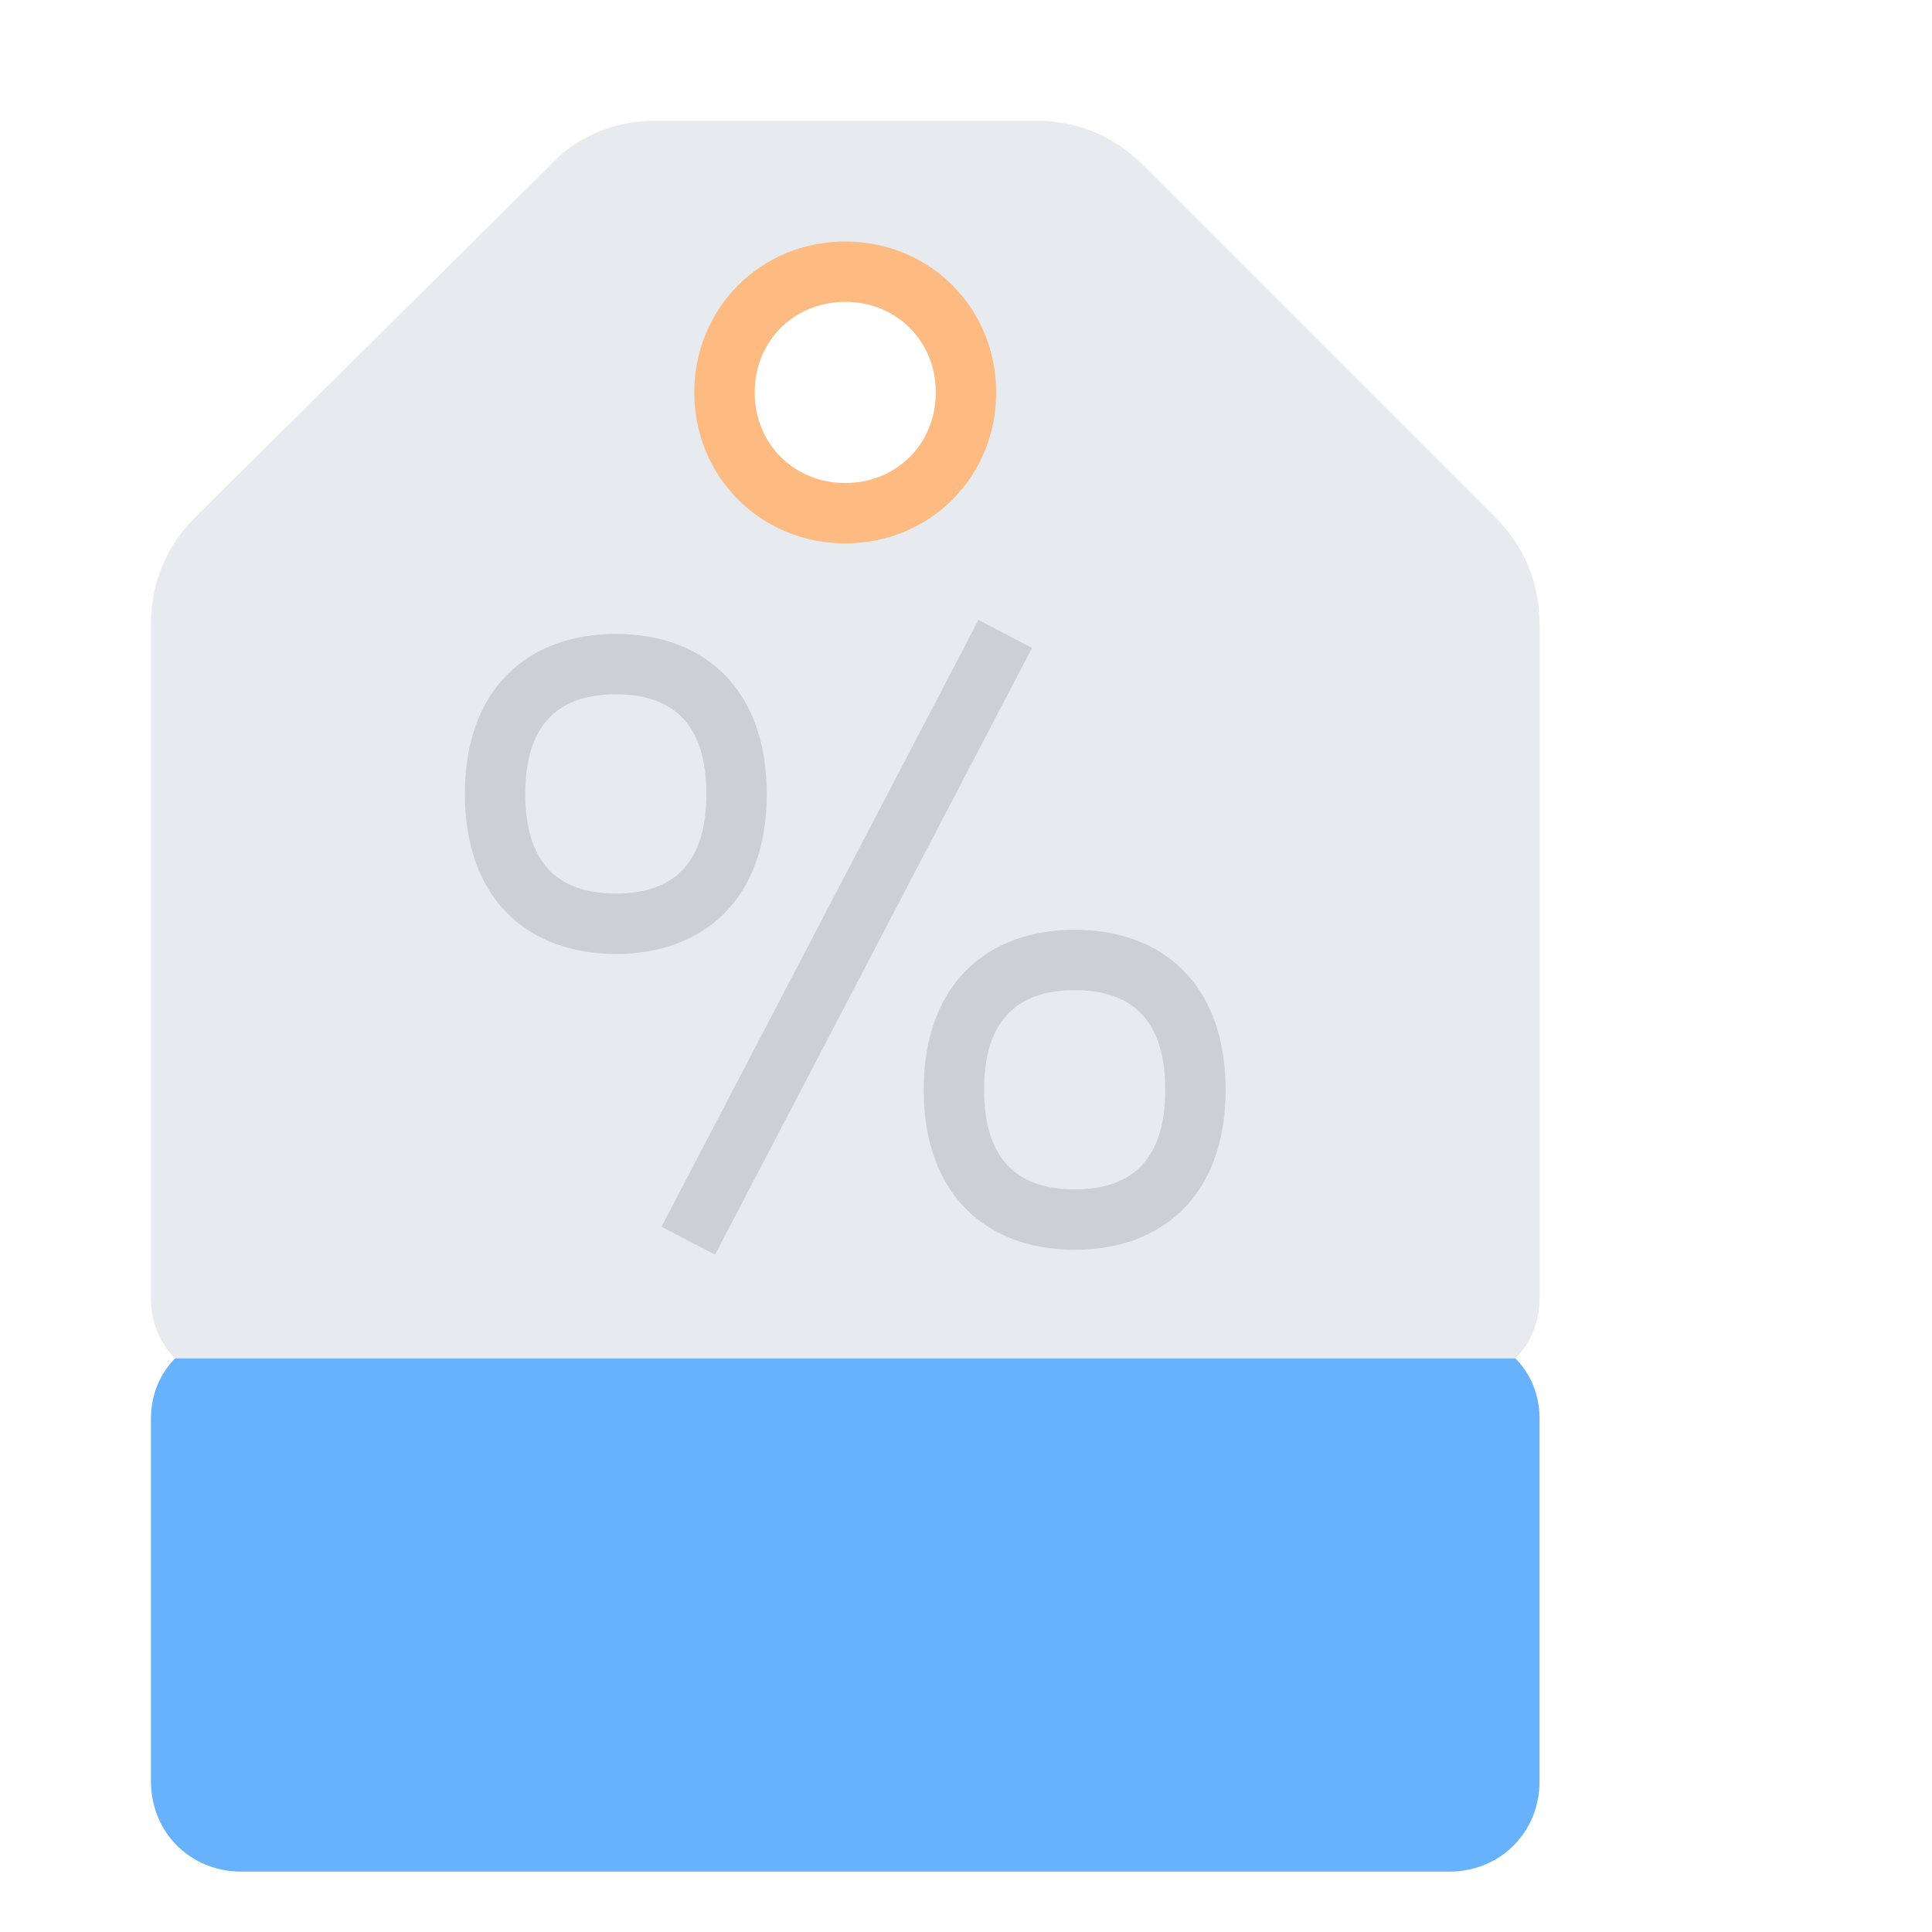 <?xml version="1.0" ?>
<svg enable-background="new 0 0 64 64" version="1.1" viewBox="0 0 64 64" xml:space="preserve" xmlns="http://www.w3.org/2000/svg" xmlns:xlink="http://www.w3.org/1999/xlink">
<g id="row_4"/>
<g id="row_3"/>
<g id="row_2">
<g id="sale">
<g>

<g>
<path d="M49.5,17.1L37.9,5.5C36.9,4.5,35.7,4,34.3,4H21.7c-1.3,0-2.6,0.5-3.5,1.5L6.5,17.1      C5.5,18.1,5,19.3,5,20.7V43c0,0.8,0.3,1.5,0.8,2h44.4c0.5-0.5,0.8-1.2,0.8-2V20.7C51,19.3,50.5,18.1,49.5,17.1z M28,17      c-2.2,0-4-1.8-4-4c0-2.2,1.8-4,4-4s4,1.8,4,4C32,15.2,30.2,17,28,17z" fill="#e7eaef"/>
<path d="M5.8,45C5.3,45.5,5,46.2,5,47v12c0,1.7,1.3,3,3,3h40c1.7,0,3-1.3,3-3V47c0-0.8-0.3-1.5-0.8-2H5.8z" fill="#68b1fc"/>
</g>
<path d="M28,18c-2.8,0-5-2.2-5-5s2.2-5,5-5s5,2.2,5,5S30.8,18,28,18z M28,10c-1.7,0-3,1.3-3,3s1.3,3,3,3     s3-1.3,3-3S29.7,10,28,10z" fill="#fdbb81"/>

<g>
<g>

</g>
</g>
</g>
<g>
<g>
<g>
<path d="M20.4,23c2,0,3,1.1,3,3.3c0,2.2-1,3.3-3,3.3c-2,0-3-1.1-3-3.3C17.4,24.1,18.4,23,20.4,23 M20.4,21       c-2.9,0-5,1.8-5,5.3c0,3.5,2.1,5.3,5,5.3c2.9,0,5-1.8,5-5.3C25.4,22.8,23.3,21,20.4,21L20.4,21z" fill="#cccfd4"/>
</g>
</g>
<g>
<g>
<path d="M35.6,32.8c2,0,3,1.1,3,3.3c0,2.2-1,3.3-3,3.3c-2,0-3-1.1-3-3.3C32.6,33.9,33.6,32.8,35.6,32.8        M35.6,30.8c-2.9,0-5,1.8-5,5.3c0,3.5,2.1,5.3,5,5.3c2.9,0,5-1.8,5-5.3C40.6,32.6,38.5,30.8,35.6,30.8L35.6,30.8z" fill="#cccfd4"/>
</g>
</g>
<line fill="none" stroke="#cccfd4" stroke-miterlimit="10" stroke-width="2" x1="22.8" x2="33.3" y1="41.1" y2="21"/>
</g>
</g>
</g>
<g id="row_1"/>
</svg>